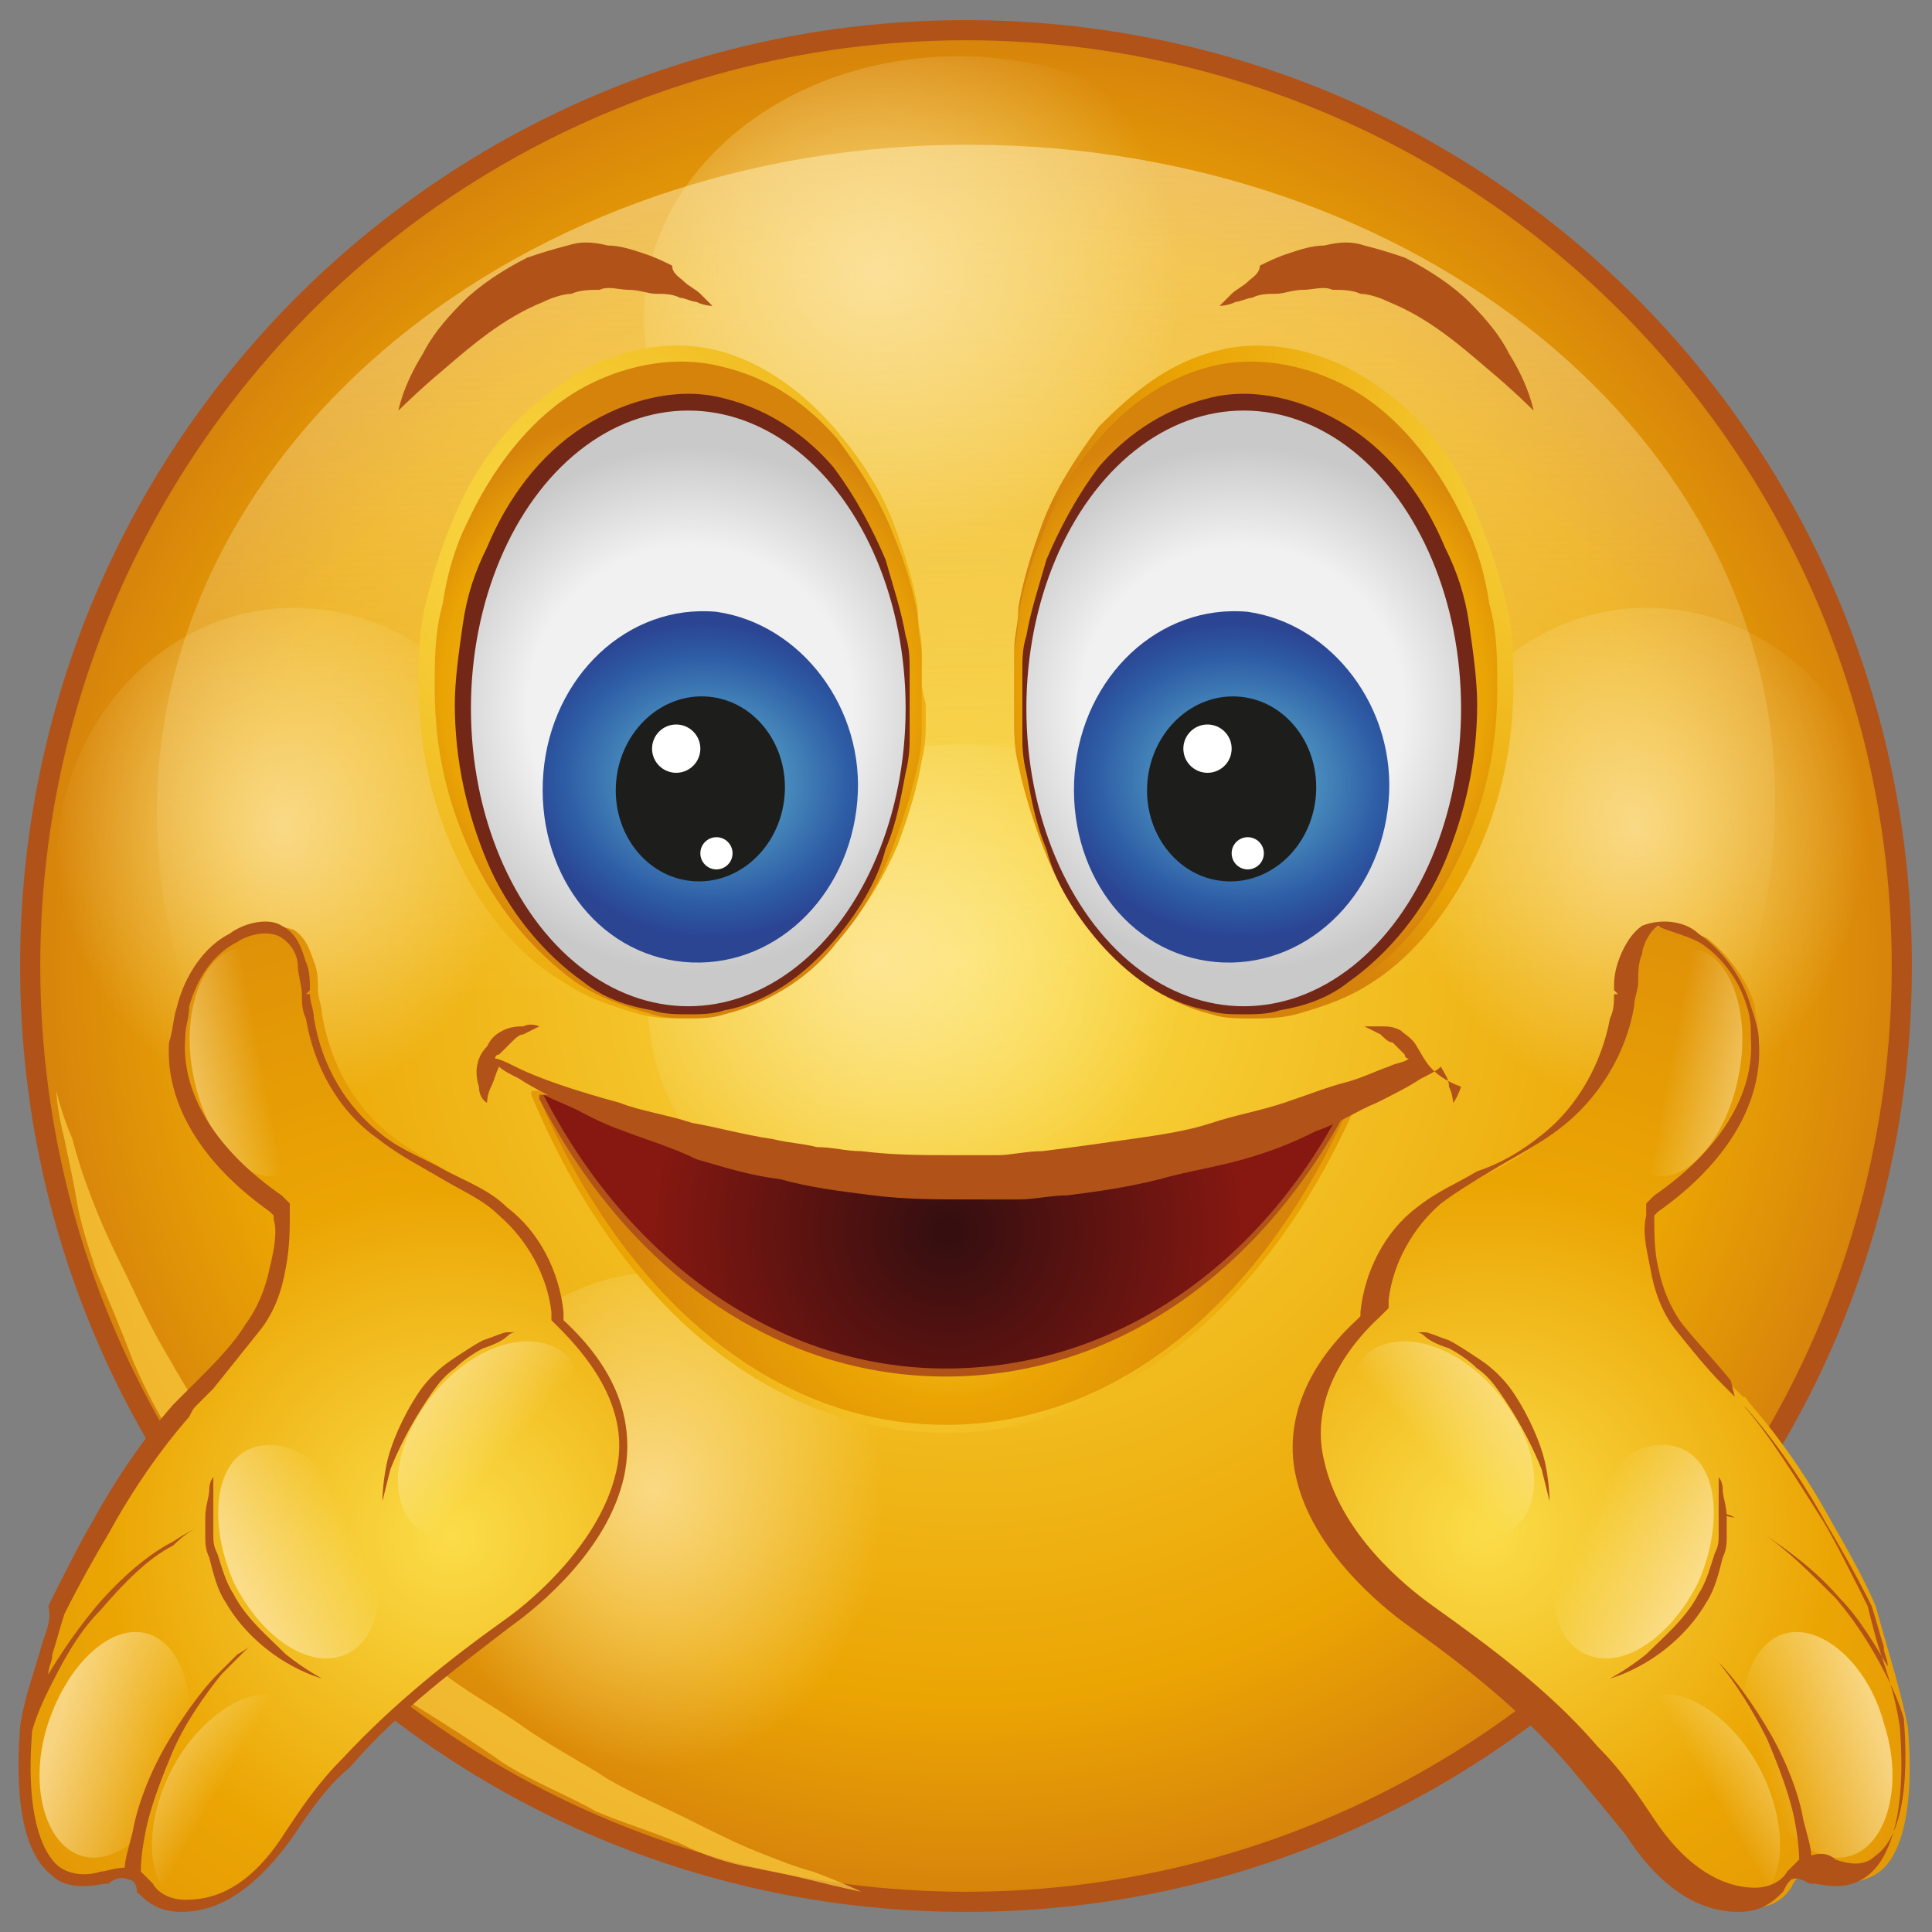 <svg xmlns="http://www.w3.org/2000/svg" viewBox="0 0 48 48" width="256" height="256"><rect x="0" y="0" width="48" height="48" fill="#808080" stroke="none"/><path fill="#b15218" d="M24 .5C11 .5.5 11 .5 24S11 47.5 24 47.5 47.5 37 47.5 24 37 .5 24 .5z" class="colorB15218 svgShape"></path><radialGradient id="a" cx="24" cy="24" r="23" gradientUnits="userSpaceOnUse"><stop offset="0" stop-color="#fbdd49" class="stopColorfbdd49 svgShape"></stop><stop offset=".793" stop-color="#eba503" class="stopColoreba503 svgShape"></stop><stop offset="1" stop-color="#d7840b" class="stopColord7840b svgShape"></stop></radialGradient><circle cx="24" cy="24" r="23" fill="url(#a)"></circle><linearGradient id="b" x1="67.018" x2="66.921" y1="44.325" y2="72.702" gradientTransform="matrix(1.1 -.024 .022 1 -51.112 -46.487)" gradientUnits="userSpaceOnUse"><stop offset="0" stop-color="#ffebb5" class="stopColorffebb5 svgShape"></stop><stop offset="1" stop-color="#fdf6be" stop-opacity="0" class="stopColorfdf6be svgShape"></stop></linearGradient><path fill="url(#b)" d="M44.1 19.6c.2 9.1-8.6 16.6-19.7 16.9s-20.3-6.9-20.5-16c-.2-9.1 8.6-16.7 19.7-16.9s20.3 6.9 20.5 16z" opacity=".7"></path><radialGradient id="c" cx="203.541" cy="6035.874" r="6.922" gradientTransform="matrix(-1.096 .007 -.019 -1.004 359.586 6065.378)" gradientUnits="userSpaceOnUse"><stop offset="0" stop-color="#ffebb5" class="stopColorffebb5 svgShape"></stop><stop offset="1" stop-color="#fdf6be" stop-opacity="0" class="stopColorfdf6be svgShape"></stop></radialGradient><path fill="url(#c)" d="M16 8c-.1-3.6 3.4-6.6 7.8-6.6s8 2.9 8.1 6.5c.1 3.6-3.4 6.6-7.8 6.6s-8-2.9-8.1-6.5z" opacity=".7"></path><radialGradient id="d" cx="203.778" cy="6018.857" r="6.922" gradientTransform="matrix(-1.096 .007 -.019 -1.004 359.586 6065.378)" gradientUnits="userSpaceOnUse"><stop offset="0" stop-color="#ffebb5" class="stopColorffebb5 svgShape"></stop><stop offset="1" stop-color="#fdf6be" stop-opacity="0" class="stopColorfdf6be svgShape"></stop></radialGradient><path fill="url(#d)" d="M16.1 25.1c-.1-3.6 3.4-6.6 7.8-6.6s8 2.9 8.1 6.5c.1 3.6-3.4 6.6-7.8 6.6s-8-2.9-8.1-6.5z" opacity=".7"></path><radialGradient id="e" cx="67.881" cy="6023.806" r="6.922" gradientTransform="matrix(-.828 .002 -.019 -1.004 211.31 6068.313)" gradientUnits="userSpaceOnUse"><stop offset="0" stop-color="#ffebb5" class="stopColorffebb5 svgShape"></stop><stop offset="1" stop-color="#fdf6be" stop-opacity="0" class="stopColorfdf6be svgShape"></stop></radialGradient><path fill="url(#e)" d="M35 21.7c-.1-3.6 2.6-6.6 5.9-6.6 3.3 0 6.1 2.9 6.1 6.6s-2.6 6.6-5.9 6.6c-3.3-.1-6.1-3-6.1-6.6z" opacity=".7"></path><radialGradient id="f" cx="97.735" cy="6007.432" r="6.922" gradientTransform="matrix(-.828 .002 -.019 -1.004 211.31 6068.313)" gradientUnits="userSpaceOnUse"><stop offset="0" stop-color="#ffebb5" class="stopColorffebb5 svgShape"></stop><stop offset="1" stop-color="#fdf6be" stop-opacity="0" class="stopColorfdf6be svgShape"></stop></radialGradient><path fill="url(#f)" d="M10.6 38.2c-.1-3.6 2.6-6.6 5.9-6.6s6.1 2.9 6.1 6.6-2.6 6.6-5.9 6.6c-3.3-.1-6.1-3-6.1-6.6z" opacity=".7"></path><radialGradient id="g" cx="108.477" cy="6023.886" r="6.922" gradientTransform="matrix(-.828 .002 -.019 -1.004 211.31 6068.313)" gradientUnits="userSpaceOnUse"><stop offset="0" stop-color="#ffebb5" class="stopColorffebb5 svgShape"></stop><stop offset="1" stop-color="#fdf6be" stop-opacity="0" class="stopColorfdf6be svgShape"></stop></radialGradient><path fill="url(#g)" d="M1.4 21.7c-.1-3.6 2.6-6.6 5.9-6.6 3.3 0 6.1 2.9 6.1 6.6.1 3.6-2.6 6.6-5.9 6.6-3.3-.1-6.1-3-6.1-6.6z" opacity=".7"></path><path fill="#fbce40" d="M1.4 27.1s.1.5.4 1.2c.2.8.6 1.9 1.2 3.1.3.6.6 1.3 1 2s.8 1.4 1.3 2.1c.2.4.5.7.8 1.1.3.4.6.7.8 1 .5.7 1.2 1.4 1.9 2 .6.7 1.4 1.2 2 1.8.7.6 1.5 1 2.2 1.5.7.5 1.5.9 2.1 1.3.7.4 1.4.7 2 1 .6.3 1.2.6 1.7.8.5.2 1 .4 1.4.5.8.3 1.2.5 1.2.5s-.5-.1-1.3-.3c-.4-.1-.9-.2-1.4-.3-.6-.1-1.2-.3-1.8-.6-.7-.3-1.4-.5-2.1-.8-.7-.4-1.5-.7-2.3-1.2-.7-.5-1.5-1-2.3-1.5-.7-.7-1.5-1.3-2.2-1.9-.7-.7-1.3-1.4-1.9-2.1-.6-.8-1.1-1.5-1.6-2.3-.5-.7-.9-1.5-1.2-2.2-.3-.8-.6-1.5-.9-2.2-.2-.6-.4-1.2-.5-1.8-.1-.6-.2-1-.3-1.5-.2-.8-.2-1.2-.2-1.2z" opacity=".7" class="colorFBCE40 svgShape"></path><radialGradient id="h" cx="30.198" cy="147.787" r="17.183" gradientTransform="matrix(1.017 0 0 1.04 -7.134 -122.265)" gradientUnits="userSpaceOnUse"><stop offset="0" stop-color="#fbdd49" class="stopColorfbdd49 svgShape"></stop><stop offset=".457" stop-color="#eba503" class="stopColoreba503 svgShape"></stop><stop offset="1" stop-color="#d7840b" class="stopColord7840b svgShape"></stop></radialGradient><path fill="url(#h)" d="M33.8 27.1c-.2 0-.3.1-.5.1h-.1c-2.9 1.5-6.2 2.3-9.7 2.3-2.9 0-5.6-.5-8.1-1.6H15c-.5-.1-1.1-.8-1.6-.8h-.2v.1c2.2 5.3 6 8.4 10.3 8.4 4.2 0 8.1-3.2 10.3-8.4l.2-.2c-.1 0-.1.1-.2.1z"></path><radialGradient id="i" cx="23.586" cy="31.188" r="7.795" gradientUnits="userSpaceOnUse"><stop offset="0" stop-color="#fbdd49" class="stopColorfbdd49 svgShape"></stop><stop offset=".457" stop-color="#eba503" class="stopColoreba503 svgShape"></stop><stop offset="1" stop-color="#d7840b" class="stopColord7840b svgShape"></stop></radialGradient><path fill="url(#i)" d="M33.6 27.1c-.2 0-.3.1-.5.1H33c-2.8 1.5-6.1 2.2-9.5 2.2-2.8 0-5.5-.5-7.9-1.5h-.4c-.5-.1-1.1-.8-1.6-.7h-.2v.1c2.2 5.1 5.9 8.1 10.1 8.1 4.2 0 7.9-3 10.1-8.1l.1-.3-.1.1z"></path><path fill="#b15218" d="M33.6 27.1c-.2 0-.3.1-.5.1H33c-2.8 1.2-6.1 1.9-9.5 1.9-2.8 0-5.5-.4-7.9-1.3h-.4c-.5-.1-1.1-.7-1.6-.6h-.2v.1c2.2 4.3 5.9 6.9 10.1 6.9 4.2 0 7.9-2.6 10.1-6.9l.1-.3-.1.1z" class="colorB15218 svgShape"></path><radialGradient id="j" cx="23.546" cy="30.581" r="7.45" gradientUnits="userSpaceOnUse"><stop offset="0" stop-color="#330e10" class="stopColor330e10 svgShape"></stop><stop offset="1" stop-color="#871811" class="stopColor871811 svgShape"></stop></radialGradient><path fill="url(#j)" d="M33.5 27.2c-2 4.1-5.7 6.8-10 6.8-4.2 0-7.9-2.7-10-6.8 2.8 1.3 6.2 2.1 10 2.1s7.2-.8 10-2.1z"></path><path fill="#b15218" d="M35.2 26c-.1-.2-.3-.3-.4-.4-.2-.1-.3-.1-.5-.1h-.4l.4.2c.1.1.2.2.3.2l.3.3s0 .1.1.1c-.1.1-.3.1-.5.2-.3.1-.7.3-1.1.4-.4.1-.9.3-1.5.5s-1.2.3-1.8.5c-.6.2-1.3.3-2 .4-.7.1-1.4.2-2.2.3-.4 0-.8.1-1.1.1h-1.1c-.8 0-1.5 0-2.3-.1-.4 0-.7-.1-1.1-.1-.4-.1-.7-.1-1.1-.2-.7-.1-1.4-.3-2-.4-.6-.2-1.3-.3-1.8-.5-1.1-.3-2-.6-2.6-.9-.2-.1-.4-.2-.5-.2 0 0 0-.1.1-.1l.3-.3c.1-.1.2-.2.3-.2l.4-.2s-.2-.1-.4 0c-.1 0-.3 0-.5.1s-.3.2-.4.4c-.3.3-.3.7-.2 1 0 .3.2.4.2.4s0-.2.1-.4.1-.3.2-.5c.1.1.3.2.5.3.3.2.7.4 1.1.6.4.2.9.5 1.5.7.5.2 1.2.4 1.8.7.7.2 1.3.4 2.1.5.7.2 1.5.3 2.3.4.8.1 1.6.1 2.4.1h1.2c.4 0 .8-.1 1.2-.1.8-.1 1.5-.2 2.3-.4.7-.2 1.4-.3 2.1-.5.7-.2 1.2-.4 1.8-.7.6-.2 1-.5 1.5-.7.4-.2.8-.4 1.1-.6.2-.1.4-.2.5-.3.1.2.2.3.2.5.1.2.1.4.1.4s.1-.1.2-.4c-.8-.3-.9-.7-1.1-1z" class="colorB15218 svgShape"></path><radialGradient id="k" cx="13.856" cy="13.771" r="16.102" gradientUnits="userSpaceOnUse"><stop offset="0" stop-color="#fadc49" class="stopColorfadc49 svgShape"></stop><stop offset=".793" stop-color="#eaa404" class="stopColoreaa404 svgShape"></stop><stop offset="1" stop-color="#d6830c" class="stopColord6830c svgShape"></stop></radialGradient><path fill="url(#k)" d="M22.9 17V16.1c0-.3-.1-.6-.1-1-.1-.6-.3-1.3-.6-2.1s-.8-1.6-1.5-2.4C20 9.8 19 9 17.8 8.7c-1.2-.3-2.7 0-3.8.8-1.2.8-2.1 1.9-2.7 3.3-.3.7-.5 1.3-.7 2.1-.2.7-.2 1.5-.2 2.1 0 1.5.3 2.9.9 4.2.6 1.3 1.5 2.5 2.7 3.2.6.4 1.2.6 1.9.8.4.1.7.1 1 .1.4 0 .7 0 1-.1 1.3-.3 2.2-1 2.9-1.8.7-.8 1.2-1.7 1.5-2.4.3-.8.5-1.5.6-2.1.1-.4.1-.7.1-1v-.4c-.1-.4-.1-.5-.1-.5z"></path><radialGradient id="l" cx="15.77" cy="17.169" r="7.135" gradientTransform="matrix(1.024 0 0 1 .627 0)" gradientUnits="userSpaceOnUse"><stop offset="0" stop-color="#fadc49" class="stopColorfadc49 svgShape"></stop><stop offset=".793" stop-color="#eaa404" class="stopColoreaa404 svgShape"></stop><stop offset="1" stop-color="#d6830c" class="stopColord6830c svgShape"></stop></radialGradient><path fill="url(#l)" d="M22.9 17.2V16.3c0-.3-.1-.6-.1-1-.1-.6-.3-1.3-.6-2-.3-.8-.8-1.6-1.4-2.4-.7-.8-1.6-1.5-2.9-1.8-1.2-.3-2.6 0-3.7.7s-2 1.9-2.6 3.2c-.3.6-.5 1.3-.6 2-.2.7-.2 1.4-.2 2.1 0 1.5.3 2.8.9 4.1.6 1.3 1.5 2.4 2.6 3.2.6.4 1.2.6 1.9.8.3.1.7.1.9.1.3 0 .6 0 .9-.1 1.2-.3 2.2-1 2.8-1.8.7-.8 1.1-1.6 1.4-2.4.3-.8.5-1.5.6-2 .1-.4.1-.7.1-1v-.8z"></path><path fill="#722717" d="M22.6 17.6V16.7c0-.3 0-.6-.1-.9-.1-.6-.3-1.2-.5-1.9-.3-.7-.7-1.5-1.3-2.3-.6-.7-1.5-1.4-2.7-1.7-1.1-.3-2.4 0-3.5.7s-1.9 1.8-2.4 3c-.3.6-.5 1.2-.6 1.9-.1.7-.2 1.4-.2 2 0 1.4.3 2.7.8 3.9.5 1.2 1.4 2.3 2.4 3 .5.4 1.1.6 1.7.7.3.1.6.1.9.1.3 0 .6 0 .9-.1 1.1-.2 2-.9 2.7-1.7.6-.7 1.1-1.5 1.3-2.3.3-.7.4-1.4.5-1.9.1-.4.1-.7.1-.9v-.7z" class="color722717 svgShape"></path><radialGradient id="m" cx="17.148" cy="17.603" r="6.518" gradientUnits="userSpaceOnUse"><stop offset=".618" stop-color="#f1f1f1" class="stopColorf1f1f1 svgShape"></stop><stop offset="1" stop-color="#cac9c9" class="stopColorcac9c9 svgShape"></stop></radialGradient><ellipse cx="17.1" cy="17.6" fill="url(#m)" rx="5.4" ry="7.4"></ellipse><path fill="#b15319" d="M9.9 10.2s.1-.6.6-1.4c.2-.4.5-.8 1-1.3.4-.4 1-.8 1.6-1.1.3-.1.6-.2 1-.3.3-.1.6-.1 1 0 .3 0 .6.1.9.2.3.1.5.2.7.3 0 .2.2.3.3.4.1.1.3.2.4.3l.3.3s-.2 0-.4-.1c-.1 0-.3-.1-.4-.1-.2-.1-.4-.1-.6-.1-.2 0-.4-.1-.7-.1-.2 0-.5-.1-.7 0-.2 0-.5 0-.7.1-.2 0-.5.1-.7.2-1 .4-1.8 1.1-2.5 1.7-.6.5-1.1 1-1.1 1z" class="colorB15319 svgShape"></path><radialGradient id="n" cx="-208.129" cy="-408.952" r="4.495" gradientTransform="matrix(.996 .09 -.078 .863 192.97 391.031)" gradientUnits="userSpaceOnUse"><stop offset="0" stop-color="#68c3d8" class="stopColor68c3d8 svgShape"></stop><stop offset=".793" stop-color="#2d5ca5" class="stopColor2d5ca5 svgShape"></stop><stop offset="1" stop-color="#2b4593" class="stopColor2b4593 svgShape"></stop></radialGradient><path fill="url(#n)" d="M21.3 19.9c-.2 2.4-2.1 4.2-4.3 4s-3.7-2.3-3.5-4.7c.2-2.4 2.1-4.2 4.3-4 2.1.3 3.7 2.4 3.5 4.7z"></path><ellipse cx="17.4" cy="19.6" fill="#1d1e1c" rx="2.1" ry="2.3" transform="rotate(5.139 17.404 19.598) scale(1)" class="color1D1E1C svgShape"></ellipse><circle cx="16.8" cy="18.6" r=".6" fill="#ffffff" class="colorFFF svgShape"></circle><circle cx="17.8" cy="21.2" r=".4" fill="#ffffff" class="colorFFF svgShape"></circle><radialGradient id="o" cx="40.491" cy="11.612" r="14.364" gradientUnits="userSpaceOnUse"><stop offset="0" stop-color="#fadc49" class="stopColorfadc49 svgShape"></stop><stop offset=".793" stop-color="#eaa404" class="stopColoreaa404 svgShape"></stop><stop offset="1" stop-color="#d6830c" class="stopColord6830c svgShape"></stop></radialGradient><path fill="url(#o)" d="M25.2 17V16.1c0-.3.1-.6.1-1 .1-.6.3-1.3.6-2.1s.8-1.6 1.4-2.4c.8-.8 1.7-1.6 3-1.9 1.2-.3 2.6 0 3.8.8 1.2.8 2.1 1.9 2.6 3.3.3.7.5 1.3.7 2.1.2.7.2 1.5.2 2.1 0 1.5-.3 2.9-.9 4.2-.6 1.3-1.5 2.5-2.6 3.2-.6.4-1.2.6-1.9.8-.4.1-.7.1-1 .1-.3 0-.7 0-1-.1-1.2-.3-2.2-1-2.9-1.8-.7-.8-1.1-1.7-1.4-2.4-.3-.8-.5-1.5-.6-2.1-.1-.4-.1-.7-.1-1V17z"></path><radialGradient id="p" cx="31.243" cy="38.049" r="7.127" gradientTransform="matrix(1 0 0 1.009 0 -21.212)" gradientUnits="userSpaceOnUse"><stop offset="0" stop-color="#fadc49" class="stopColorfadc49 svgShape"></stop><stop offset=".793" stop-color="#eaa404" class="stopColoreaa404 svgShape"></stop><stop offset="1" stop-color="#d6830c" class="stopColord6830c svgShape"></stop></radialGradient><path fill="url(#p)" d="M25.2 17.2V16.3c0-.3.1-.6.1-1 .1-.6.3-1.3.6-2 .3-.8.7-1.6 1.4-2.4.7-.8 1.6-1.5 2.8-1.8 1.2-.3 2.6 0 3.7.7s2 1.9 2.6 3.2c.3.6.5 1.3.6 2 .2.7.2 1.4.2 2.1 0 1.5-.3 2.8-.9 4.1-.6 1.3-1.4 2.4-2.6 3.2-.6.4-1.2.6-1.8.8-.3.1-.6.1-.9.1-.3 0-.6 0-.9-.1-1.2-.3-2.1-1-2.8-1.8-.7-.8-1.1-1.6-1.4-2.4-.3-.8-.5-1.5-.6-2-.1-.4-.1-.7-.1-1v-.8z"></path><path fill="#722717" d="M25.4 17.6V16.7c0-.3 0-.6.1-.9.1-.6.3-1.2.5-1.9.3-.7.7-1.5 1.3-2.3.6-.7 1.5-1.4 2.7-1.7 1.1-.3 2.4 0 3.5.7s1.9 1.8 2.4 3c.3.6.5 1.2.6 1.9.1.7.2 1.4.2 2 0 1.4-.3 2.7-.8 3.9-.5 1.2-1.4 2.3-2.4 3-.5.4-1.1.6-1.7.7-.3.1-.6.1-.9.1-.3 0-.6 0-.9-.1-1.1-.2-2-.9-2.7-1.7-.6-.7-1.1-1.5-1.3-2.3-.3-.7-.4-1.4-.5-1.9-.1-.4-.1-.7-.1-.9v-.7z" class="color722717 svgShape"></path><radialGradient id="q" cx="-534.572" cy="17.603" r="6.518" gradientTransform="matrix(-1 0 0 1 -503.72 0)" gradientUnits="userSpaceOnUse"><stop offset=".618" stop-color="#f1f1f1" class="stopColorf1f1f1 svgShape"></stop><stop offset="1" stop-color="#cac9c9" class="stopColorcac9c9 svgShape"></stop></radialGradient><ellipse cx="30.9" cy="17.6" fill="url(#q)" rx="5.4" ry="7.4"></ellipse><path fill="#b15319" d="M38.1 10.2s-.1-.6-.6-1.4c-.2-.4-.5-.8-1-1.3-.4-.4-1-.8-1.6-1.1-.3-.1-.6-.2-1-.3-.3-.1-.6-.1-1 0-.3 0-.6.1-.9.2-.3.1-.5.2-.7.3 0 .2-.2.3-.3.4-.1.1-.3.2-.4.3l-.3.3s.2 0 .4-.1c.1 0 .3-.1.4-.1.2-.1.4-.1.6-.1.2 0 .4-.1.7-.1.2 0 .5-.1.7 0 .2 0 .5 0 .7.1.2 0 .5.1.7.2 1 .4 1.8 1.1 2.5 1.7.6.5 1.1 1 1.1 1z" class="colorB15319 svgShape"></path><radialGradient id="r" cx="-198.23" cy="-409.98" r="4.495" gradientTransform="matrix(.996 .09 -.078 .863 196.225 391.031)" gradientUnits="userSpaceOnUse"><stop offset="0" stop-color="#68c3d8" class="stopColor68c3d8 svgShape"></stop><stop offset=".793" stop-color="#2d5ca5" class="stopColor2d5ca5 svgShape"></stop><stop offset="1" stop-color="#2b4593" class="stopColor2b4593 svgShape"></stop></radialGradient><path fill="url(#r)" d="M34.5 19.9c-.2 2.4-2.1 4.2-4.3 4s-3.7-2.3-3.5-4.7c.2-2.4 2.1-4.2 4.3-4 2.1.3 3.7 2.4 3.5 4.7z"></path><ellipse cx="30.6" cy="19.6" fill="#1d1e1c" rx="2.1" ry="2.3" transform="rotate(5.139 30.597 19.598) scale(1)" class="color1D1E1C svgShape"></ellipse><circle cx="30" cy="18.6" r=".6" fill="#ffffff" class="colorFFF svgShape"></circle><circle cx="31" cy="21.2" r=".4" fill="#ffffff" class="colorFFF svgShape"></circle><radialGradient id="s" cx="2508.037" cy="2198.131" r="20.474" gradientTransform="matrix(.225 -.974 .975 .225 -2696.262 1986.424)" gradientUnits="userSpaceOnUse"><stop offset="0" stop-color="#fbdd49" class="stopColorfbdd49 svgShape"></stop><stop offset=".422" stop-color="#eba503" class="stopColoreba503 svgShape"></stop><stop offset="1" stop-color="#d7840b" class="stopColord7840b svgShape"></stop></radialGradient><path fill="url(#s)" d="M5.8 23.3c-.6.3-1 1-1.2 1.7-.1.3-.1.5-.1.8-.1 1.5.8 2.9 2.5 4.1V30.2c.1.8-.2 2-.7 2.7-.4.5-.8 1-1.2 1.4l-.4.4c-.1.1-.1.2-.2.2-.7.8-1.4 1.8-2 2.9-.4.6-.7 1.3-1.1 2.1-.3 1.1-.6 2-.8 3-.2 2.4.3 3.3.7 3.6.4.3.8.2 1.2.2 0 0 .7-.5 1 .2.2.2.5.4 1 .5.5 0 1.6-.2 2.6-1.8.5-.6.9-1.2 1.5-1.8 1.2-1.4 2.7-2.5 4.1-3.5.7-.5 2.4-1.9 2.8-3.6.3-1.3-.2-2.6-1.4-3.8l-.1-.1v-.2c-.1-1-.6-1.9-1.3-2.5-.4-.3-.9-.6-1.4-.9-.5-.3-1.1-.6-1.6-1-.9-.7-1.5-1.8-1.7-3 0-.2-.1-.4-.1-.6 0-.2 0-.5-.1-.7-.1-.3-.2-.6-.5-.8-.6-.2-1.2 0-1.5.2z"></path><linearGradient id="t" x1="1468.223" x2="1468.209" y1="758.367" y2="762.41" gradientTransform="matrix(.718 -.833 .568 .489 -1475.148 886.85)" gradientUnits="userSpaceOnUse"><stop offset="0" stop-color="#ffebb5" class="stopColorffebb5 svgShape"></stop><stop offset="1" stop-color="#fdf6be" stop-opacity="0" class="stopColorfdf6be svgShape"></stop></linearGradient><path fill="url(#t)" d="M14 33.6c.7.6.5 2.1-.5 3.3s-2.5 1.7-3.2 1-.5-2.1.5-3.3 2.4-1.6 3.2-1z" opacity=".7"></path><linearGradient id="u" x1="2018.953" x2="2018.939" y1="4091.008" y2="4095.051" gradientTransform="matrix(-.473 -.994 .677 -.322 -1808.513 3363.723)" gradientUnits="userSpaceOnUse"><stop offset="0" stop-color="#ffebb5" class="stopColorffebb5 svgShape"></stop><stop offset="1" stop-color="#fdf6be" stop-opacity="0" class="stopColorfdf6be svgShape"></stop></linearGradient><path fill="url(#u)" d="M6.2 36c.9-.4 2.1.4 2.8 1.8.7 1.4.5 2.9-.4 3.3-.9.4-2.1-.4-2.8-1.8-.6-1.4-.5-2.9.4-3.3z" opacity=".7"></path><linearGradient id="v" x1="1956.31" x2="1956.296" y1="1772.547" y2="1776.59" gradientTransform="matrix(.335 -1.048 .714 .228 -1919.773 1689.686)" gradientUnits="userSpaceOnUse"><stop offset="0" stop-color="#ffebb5" class="stopColorffebb5 svgShape"></stop><stop offset="1" stop-color="#fdf6be" stop-opacity="0" class="stopColorfdf6be svgShape"></stop></linearGradient><path fill="url(#v)" d="M3.7 40.6c.9.3 1.3 1.8.8 3.3S2.9 46.4 2 46.1c-.9-.3-1.3-1.8-.8-3.3s1.6-2.5 2.5-2.2z" opacity=".7"></path><linearGradient id="w" x1="1770.062" x2="1770.048" y1="978.191" y2="982.234" gradientTransform="matrix(.532 -.939 .578 .327 -1504.096 1385.62)" gradientUnits="userSpaceOnUse"><stop offset="0" stop-color="#ffebb5" class="stopColorffebb5 svgShape"></stop><stop offset="1" stop-color="#fdf6be" stop-opacity="0" class="stopColorfdf6be svgShape"></stop></linearGradient><path fill="url(#w)" d="M7 42.2c.7.4.7 1.9 0 3.2-.8 1.4-2 2.1-2.7 1.7-.7-.4-.7-1.9 0-3.2s2-2.1 2.7-1.7z" opacity=".7"></path><linearGradient id="x" x1="2185.778" x2="2185.764" y1="3328.904" y2="3332.948" gradientTransform="matrix(-.204 -1.06 .652 -.126 -1720.81 2762.526)" gradientUnits="userSpaceOnUse"><stop offset="0" stop-color="#ffebb5" class="stopColorffebb5 svgShape"></stop><stop offset="1" stop-color="#fdf6be" stop-opacity="0" class="stopColorfdf6be svgShape"></stop></linearGradient><path fill="url(#x)" d="M5.8 23.6c.8-.2 1.8.9 2.1 2.5.3 1.5-.2 2.9-1 3.1-.8.2-1.8-.9-2.1-2.5-.3-1.5.2-2.9 1-3.1z" opacity=".7"></path><path fill="#b15218" d="M5.7 23.2c-.6.3-1.1 1-1.3 1.8-.1.3-.1.6-.2.9-.1 1.5.8 3 2.5 4.2l.1.1v.1c.1.3 0 .8-.1 1.2-.1.5-.3 1-.6 1.4-.3.5-.8 1-1.2 1.4l-.4.4-.2.2c-.7.8-1.4 1.8-2 2.9-.3.5-.7 1.3-1.1 2.1.1.4-.1.7-.2 1.1-.2.7-.4 1.2-.5 1.9-.2 2.6.4 3.4.8 3.7.3.3.8.3 1.3.2h.1c.1-.1.3-.2.5-.1.1 0 .2.1.2.3.2.2.5.5 1.1.5.6 0 1.6-.2 2.8-1.9.4-.6.8-1.2 1.4-1.7 1.2-1.4 2.7-2.5 4-3.5.7-.5 2.4-1.9 2.8-3.7.3-1.4-.2-2.7-1.5-3.9v-.2c-.1-1-.6-2-1.4-2.6-.4-.4-.9-.6-1.5-.9-.5-.3-1.1-.5-1.6-.9-.9-.7-1.5-1.7-1.7-2.9 0-.2-.1-.4-.1-.6h-.1l.1-.1c0-.2 0-.5-.1-.7-.1-.3-.2-.7-.6-.9-.3-.2-.9-.1-1.3.2zm1.3.1c.3.2.4.5.4.7 0 .2.1.5.1.7 0 .2 0 .4.1.6.2 1.2.8 2.3 1.8 3 .5.4 1.1.7 1.6 1 .5.3 1 .5 1.4.9.7.6 1.2 1.5 1.3 2.4v.2l.2.2c1.2 1.2 1.7 2.4 1.4 3.6-.4 1.7-2 3.1-2.7 3.6-1.4 1-2.8 2.1-4.1 3.5-.6.6-1 1.2-1.4 1.8-1 1.6-2 1.7-2.5 1.7-.4 0-.7-.2-.8-.4l-.3-.3c0-.1 0-.4.1-.9.1-.6.4-1.4.7-2.1.3-.7.8-1.4 1.2-1.9l.5-.5.2-.2s-.1.1-.3.2l-.5.5c-.4.4-.9 1.1-1.3 1.8s-.7 1.5-.8 2.1c-.1.4-.2.7-.2.9-.2 0-.5.1-.6.1-.3.1-.7.1-1-.1-.3-.2-.9-1-.7-3.4 0 0 .1-.4.4-1 .3-.6.7-1.4 1.3-2 .6-.7 1.2-1.3 1.8-1.6.3-.3.5-.4.7-.5.2-.1.3-.1.3-.1s-.1 0-.3.1c-.2.1-.4.2-.7.4-.6.3-1.3.9-1.9 1.6-.5.6-.9 1.2-1.2 1.7 0-.2.1-.3.1-.5.1-.3.2-.7.3-1 .4-.8.8-1.5 1.1-2 .6-1.1 1.3-2.1 2-2.9.1-.2.1-.2.2-.3l.4-.4L6.5 33c.3-.4.5-.9.6-1.5.1-.5.1-1 .1-1.3v-.3l-.2-.2c-1.6-1.1-2.5-2.5-2.4-3.9 0-.3.1-.5.1-.8.2-.7.6-1.3 1.2-1.6.3-.2.8-.3 1.1-.1z" class="colorB15218 svgShape"></path><path fill="#b15218" d="M9.5 37.3s0-.4.1-.9.4-1.2.8-1.8c.2-.3.5-.6.8-.8.3-.2.6-.4.8-.5.3-.1.5-.2.6-.2h.2s-.1 0-.2.1-.3.2-.6.3c-.2.1-.5.3-.7.5-.3.2-.5.5-.7.8-.4.6-.7 1.2-.9 1.7l-.2.8zM8 41.7s-.4-.1-.9-.4c-.5-.3-1.1-.8-1.5-1.5-.2-.3-.3-.7-.4-1.1-.1-.2-.1-.4-.1-.5v-.5c0-.3.1-.5.1-.7 0-.2.1-.3.1-.3v1.4c0 .2 0 .3.1.5.1.3.2.7.4 1 .3.6.9 1.1 1.3 1.5.5.4.9.6.9.6z" class="colorB15218 svgShape"></path><radialGradient id="y" cx="2459.507" cy="1987.465" r="20.474" gradientTransform="matrix(-.225 -.974 -.975 .225 2528.08 1986.424)" gradientUnits="userSpaceOnUse"><stop offset="0" stop-color="#fbdd49" class="stopColorfbdd49 svgShape"></stop><stop offset=".422" stop-color="#eba503" class="stopColoreba503 svgShape"></stop><stop offset="1" stop-color="#d7840b" class="stopColord7840b svgShape"></stop></radialGradient><path fill="url(#y)" d="M40.9 23.1c-.3.2-.4.5-.5.8 0 .2-.1.5-.1.7 0 .2 0 .4-.1.6-.2 1.2-.8 2.2-1.7 3-.5.4-1 .7-1.6 1-.5.3-1 .5-1.4.9-.8.6-1.2 1.5-1.3 2.5v.2l-.2.1c-1.2 1.2-1.7 2.5-1.4 3.8.4 1.8 2.1 3.1 2.8 3.6 1.4 1 2.8 2.1 4.1 3.5.6.6 1 1.2 1.4 1.8 1.1 1.6 2.1 1.8 2.6 1.8s.8-.2 1-.5c.3-.7 1-.2 1-.2.3.1.8.1 1.2-.2.4-.3.9-1.2.7-3.6-.2-1-.5-1.9-.8-3-.3-.7-.7-1.4-1.1-2.1-.6-1.1-1.3-2.1-2-2.9-.1-.1-.1-.2-.2-.2l-.4-.4c-.4-.4-.9-.9-1.2-1.4-.5-.8-.8-1.9-.7-2.7V30l.2-.1c1.7-1.1 2.5-2.6 2.5-4.1 0-.3-.1-.6-.1-.8-.2-.7-.7-1.3-1.2-1.7-.5-.2-1.1-.4-1.5-.2z"></path><linearGradient id="z" x1="1340.013" x2="1340" y1="539.842" y2="543.885" gradientTransform="matrix(-.718 -.833 -.568 .489 1306.964 886.85)" gradientUnits="userSpaceOnUse"><stop offset="0" stop-color="#ffebb5" class="stopColorffebb5 svgShape"></stop><stop offset="1" stop-color="#fdf6be" stop-opacity="0" class="stopColorfdf6be svgShape"></stop></linearGradient><path fill="url(#z)" d="M34 33.6c-.7.6-.5 2.1.5 3.3 1 1.2 2.5 1.7 3.2 1s.5-2.1-.5-3.3c-1-1.2-2.4-1.6-3.2-1z" opacity=".7"></path><linearGradient id="A" x1="2103.442" x2="2103.428" y1="3830.501" y2="3834.544" gradientTransform="matrix(.473 -.994 -.677 -.322 1640.33 3363.723)" gradientUnits="userSpaceOnUse"><stop offset="0" stop-color="#ffebb5" class="stopColorffebb5 svgShape"></stop><stop offset="1" stop-color="#fdf6be" stop-opacity="0" class="stopColorfdf6be svgShape"></stop></linearGradient><path fill="url(#A)" d="M41.8 36c-.9-.4-2.1.4-2.8 1.8-.7 1.4-.5 2.9.4 3.3.9.4 2.1-.4 2.8-1.8.6-1.4.5-2.9-.4-3.3z" opacity=".7"></path><linearGradient id="B" x1="1896.653" x2="1896.639" y1="1497.734" y2="1501.777" gradientTransform="matrix(-.335 -1.048 -.714 .228 1751.59 1689.686)" gradientUnits="userSpaceOnUse"><stop offset="0" stop-color="#ffebb5" class="stopColorffebb5 svgShape"></stop><stop offset="1" stop-color="#fdf6be" stop-opacity="0" class="stopColorfdf6be svgShape"></stop></linearGradient><path fill="url(#B)" d="M44.3 40.6c-.9.3-1.3 1.8-.8 3.3.5 1.5 1.6 2.5 2.5 2.2.9-.3 1.3-1.8.8-3.3-.4-1.5-1.6-2.5-2.5-2.2z" opacity=".7"></path><linearGradient id="C" x1="1671.362" x2="1671.349" y1="695.033" y2="699.076" gradientTransform="matrix(-.532 -.939 -.578 .327 1335.912 1385.62)" gradientUnits="userSpaceOnUse"><stop offset="0" stop-color="#ffebb5" class="stopColorffebb5 svgShape"></stop><stop offset="1" stop-color="#fdf6be" stop-opacity="0" class="stopColorfdf6be svgShape"></stop></linearGradient><path fill="url(#C)" d="M41 42.2c-.7.4-.7 1.9 0 3.2.8 1.4 2 2.1 2.7 1.7.7-.4.7-1.9 0-3.2s-2-2.1-2.7-1.7z" opacity=".7"></path><linearGradient id="D" x1="2223.699" x2="2223.685" y1="3009.219" y2="3013.262" gradientTransform="matrix(.204 -1.06 -.652 -.126 1552.627 2762.526)" gradientUnits="userSpaceOnUse"><stop offset="0" stop-color="#ffebb5" class="stopColorffebb5 svgShape"></stop><stop offset="1" stop-color="#fdf6be" stop-opacity="0" class="stopColorfdf6be svgShape"></stop></linearGradient><path fill="url(#D)" d="M42.2 23.6c-.8-.2-1.8.9-2.1 2.5-.3 1.5.2 2.9 1 3.1.8.2 1.8-.9 2.1-2.5.3-1.5-.2-2.9-1-3.1z" opacity=".7"></path><path fill="#b15218" d="M40.8 23c-.3.2-.5.6-.6.9-.1.3-.1.5-.1.7l.1.1h-.1c0 .2 0 .4-.1.6-.2 1.1-.8 2.2-1.7 2.9-.5.4-1 .7-1.6.9-.5.3-1 .5-1.5.9-.8.6-1.3 1.6-1.4 2.6v.1l-.1.1c-1.3 1.2-1.8 2.6-1.5 3.9.4 1.8 2.1 3.2 2.8 3.7 1.4 1 2.8 2.1 4 3.5.5.6 1 1.2 1.4 1.7 1.1 1.7 2.2 1.9 2.8 1.9.6 0 .9-.3 1.1-.5.1-.2.1-.2.2-.3.2-.1.4.1.5.1h.1c.5.1.9.1 1.3-.2.4-.3 1-1.2.8-3.7-.1-.7-.3-1.3-.5-1.9-.1-.3-.2-.7-.3-1.1-.4-.8-.8-1.6-1.1-2.1-.7-1.1-1.3-2.1-2-2.9l-.2-.2-.1-.4c-.4-.5-.8-.9-1.2-1.4-.3-.4-.5-.9-.6-1.4-.1-.4-.1-.9-.1-1.2v-.1l.1-.1c1.7-1.2 2.6-2.7 2.5-4.2 0-.3-.1-.6-.2-.9-.2-.7-.7-1.4-1.3-1.8-.3-.3-.9-.4-1.4-.2zm1.4.4c.5.3 1 .9 1.2 1.6.1.3.1.5.1.8.1 1.4-.8 2.8-2.4 3.9l-.2.2v.3c-.1.4 0 .8.1 1.3.1.6.3 1.1.6 1.5.4.5.8 1 1.2 1.4l.4.4.2.2c.7.8 1.4 1.8 2 2.9.3.5.7 1.2 1.1 2 .1.3.2.7.3 1 0 .2.1.3.1.5-.3-.5-.7-1.2-1.2-1.7-.6-.7-1.3-1.2-1.9-1.6-.3-.2-.5-.3-.7-.4-.2-.1-.3-.1-.3-.1s.1.1.3.1c.2.1.4.2.7.4.6.4 1.2 1 1.8 1.6.6.7 1 1.4 1.3 2 .3.6.4 1 .4 1 .2 2.5-.4 3.2-.7 3.4-.3.3-.7.2-1 .1-.1-.1-.3-.2-.6-.1 0-.2-.1-.5-.2-.9-.1-.6-.4-1.4-.8-2.1-.4-.7-.9-1.4-1.3-1.8l-.5-.5-.2-.2.2.2.5.5c.4.5.8 1.1 1.2 1.9.3.7.6 1.5.7 2.1.1.5.1.9.1.9l-.3.3c-.1.2-.4.4-.8.4-.5 0-1.5-.2-2.5-1.7-.4-.6-.8-1.2-1.4-1.8-1.2-1.4-2.7-2.5-4.1-3.5-.7-.5-2.3-1.8-2.7-3.6-.3-1.2.2-2.5 1.4-3.6l.2-.2v-.2c.1-.9.6-1.8 1.3-2.4.4-.3.9-.6 1.4-.9.5-.3 1.1-.6 1.6-1 .9-.7 1.6-1.8 1.8-3 0-.2.1-.4.1-.6 0-.2 0-.5.1-.7 0-.2.2-.6.4-.7.1.1.6.2 1 .4z" class="colorB15218 svgShape"></path><path fill="#b15218" d="M38.5 37.3s0-.4-.1-.9-.4-1.2-.8-1.8c-.2-.3-.5-.6-.8-.8-.3-.2-.6-.4-.8-.5-.3-.1-.5-.2-.6-.2h-.2s.1 0 .2.1.3.2.6.3c.2.1.5.3.7.5.3.2.5.5.7.8.4.6.7 1.2.9 1.7l.2.8zm1.5 4.4s.4-.1.9-.4c.5-.3 1.1-.8 1.5-1.5.2-.3.3-.7.4-1.1.1-.2.1-.4.1-.5v-.5c0-.3-.1-.5-.1-.7 0-.2-.1-.3-.1-.3v1.4c0 .2 0 .3-.1.5-.1.3-.2.7-.4 1-.3.6-.9 1.1-1.3 1.5-.5.4-.9.6-.9.6z" class="colorB15218 svgShape"></path></svg>